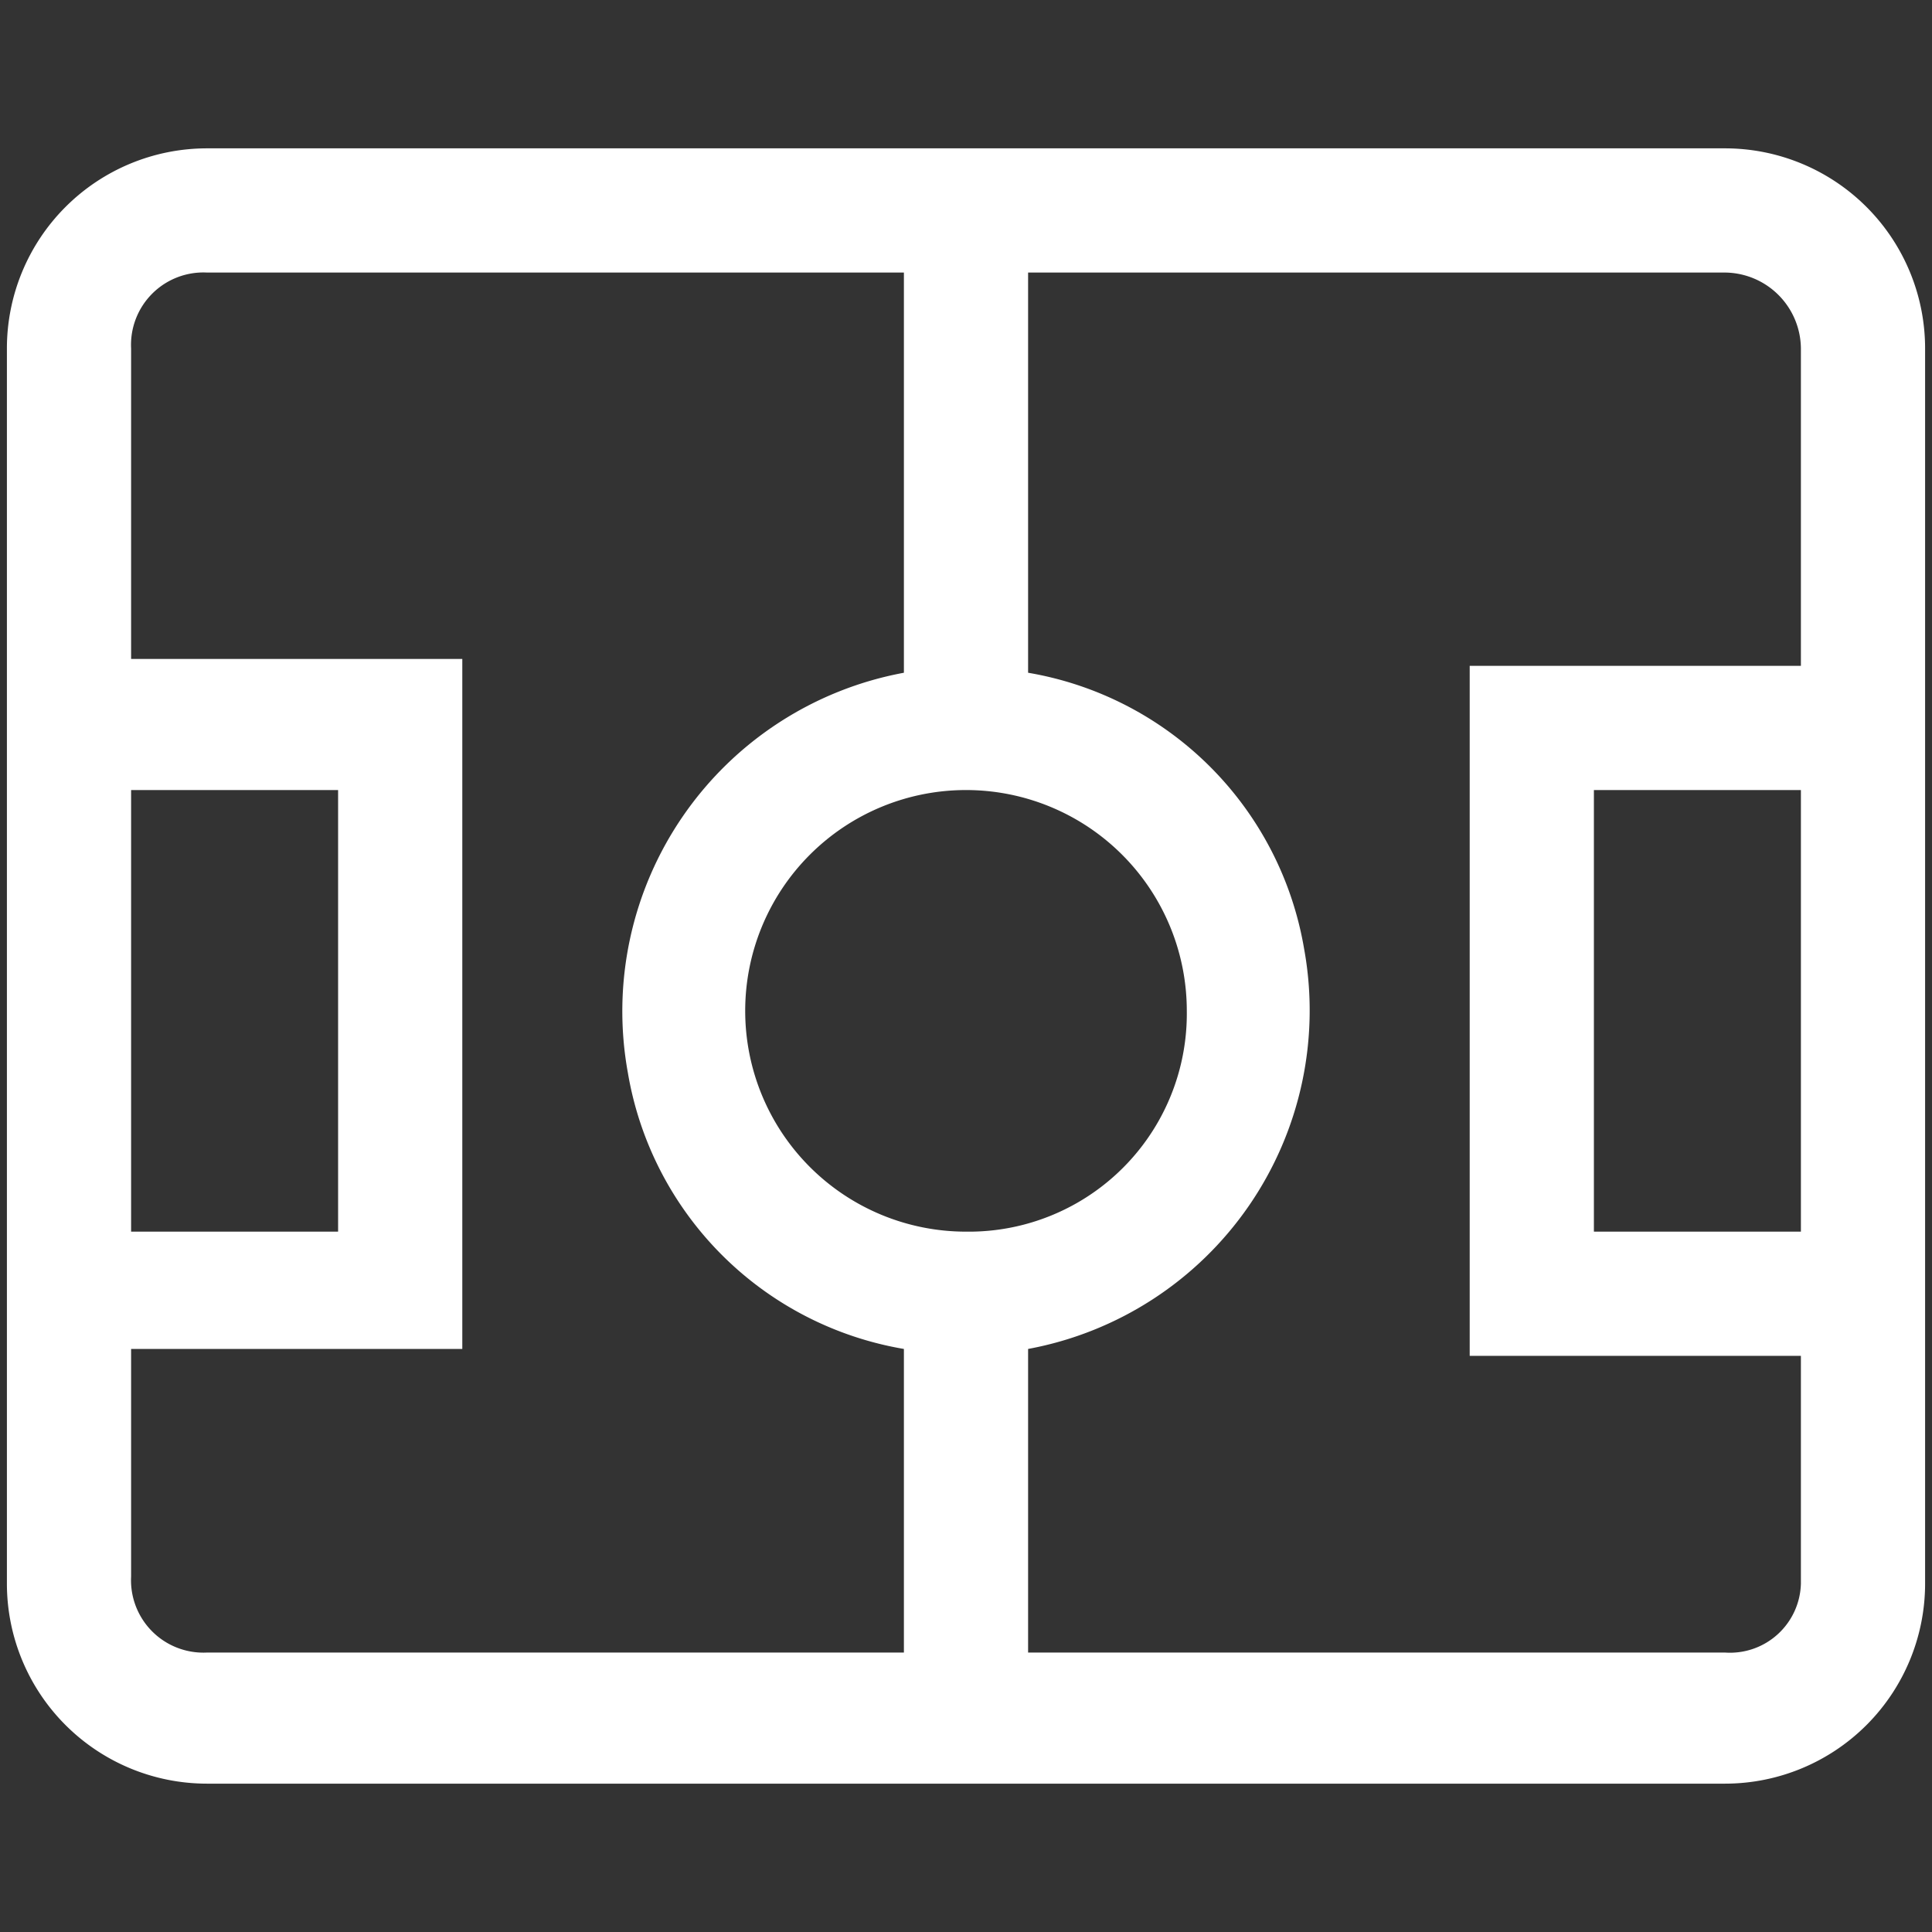 <svg xmlns="http://www.w3.org/2000/svg" xmlns:xlink="http://www.w3.org/1999/xlink" width="28" height="28" viewBox="0 0 28 28">
  <rect x="0" y="0" width="28" height="28" fill="#333333" stroke="none"/>
  <defs>
    <clipPath id="clip-Artboard_7">
      <rect width="28" height="28"/>
    </clipPath>
  </defs>
  <g id="Artboard_7" data-name="Artboard – 7" clip-path="url(#clip-Artboard_7)">
    <g id="ft_market" transform="translate(0 -0.05)">
      <path id="Path_535" d="M25,2.2H3A2.9,2.9,0,0,0,.1,5.1h0V23A2.9,2.9,0,0,0,3,25.9H25A2.9,2.9,0,0,0,27.9,23h0V5.1A2.9,2.9,0,0,0,25,2.2ZM14,17.9a3.2,3.2,0,1,1,3.2-3.2A3.159,3.159,0,0,1,14,17.9ZM1.9,11.5h3v6.4h-3V11.5Zm0,11.4V19.6H6.7V9.6H1.9V5.1A1.049,1.049,0,0,1,3,4H13.1V9.8a4.989,4.989,0,0,0-4,5.8,4.886,4.886,0,0,0,4,4V24H3a1.049,1.049,0,0,1-1.1-1.1ZM25,24H14.9V19.6a4.989,4.989,0,0,0,4-5.8,4.886,4.886,0,0,0-4-4V4H25a1.11,1.11,0,0,1,1.1,1.1V9.7H21.3v10h4.8V23A1.028,1.028,0,0,1,25,24Zm1.1-12.5v6.4h-3V11.5Z" fill="#fff"/>
    </g>
  </g>
</svg>
